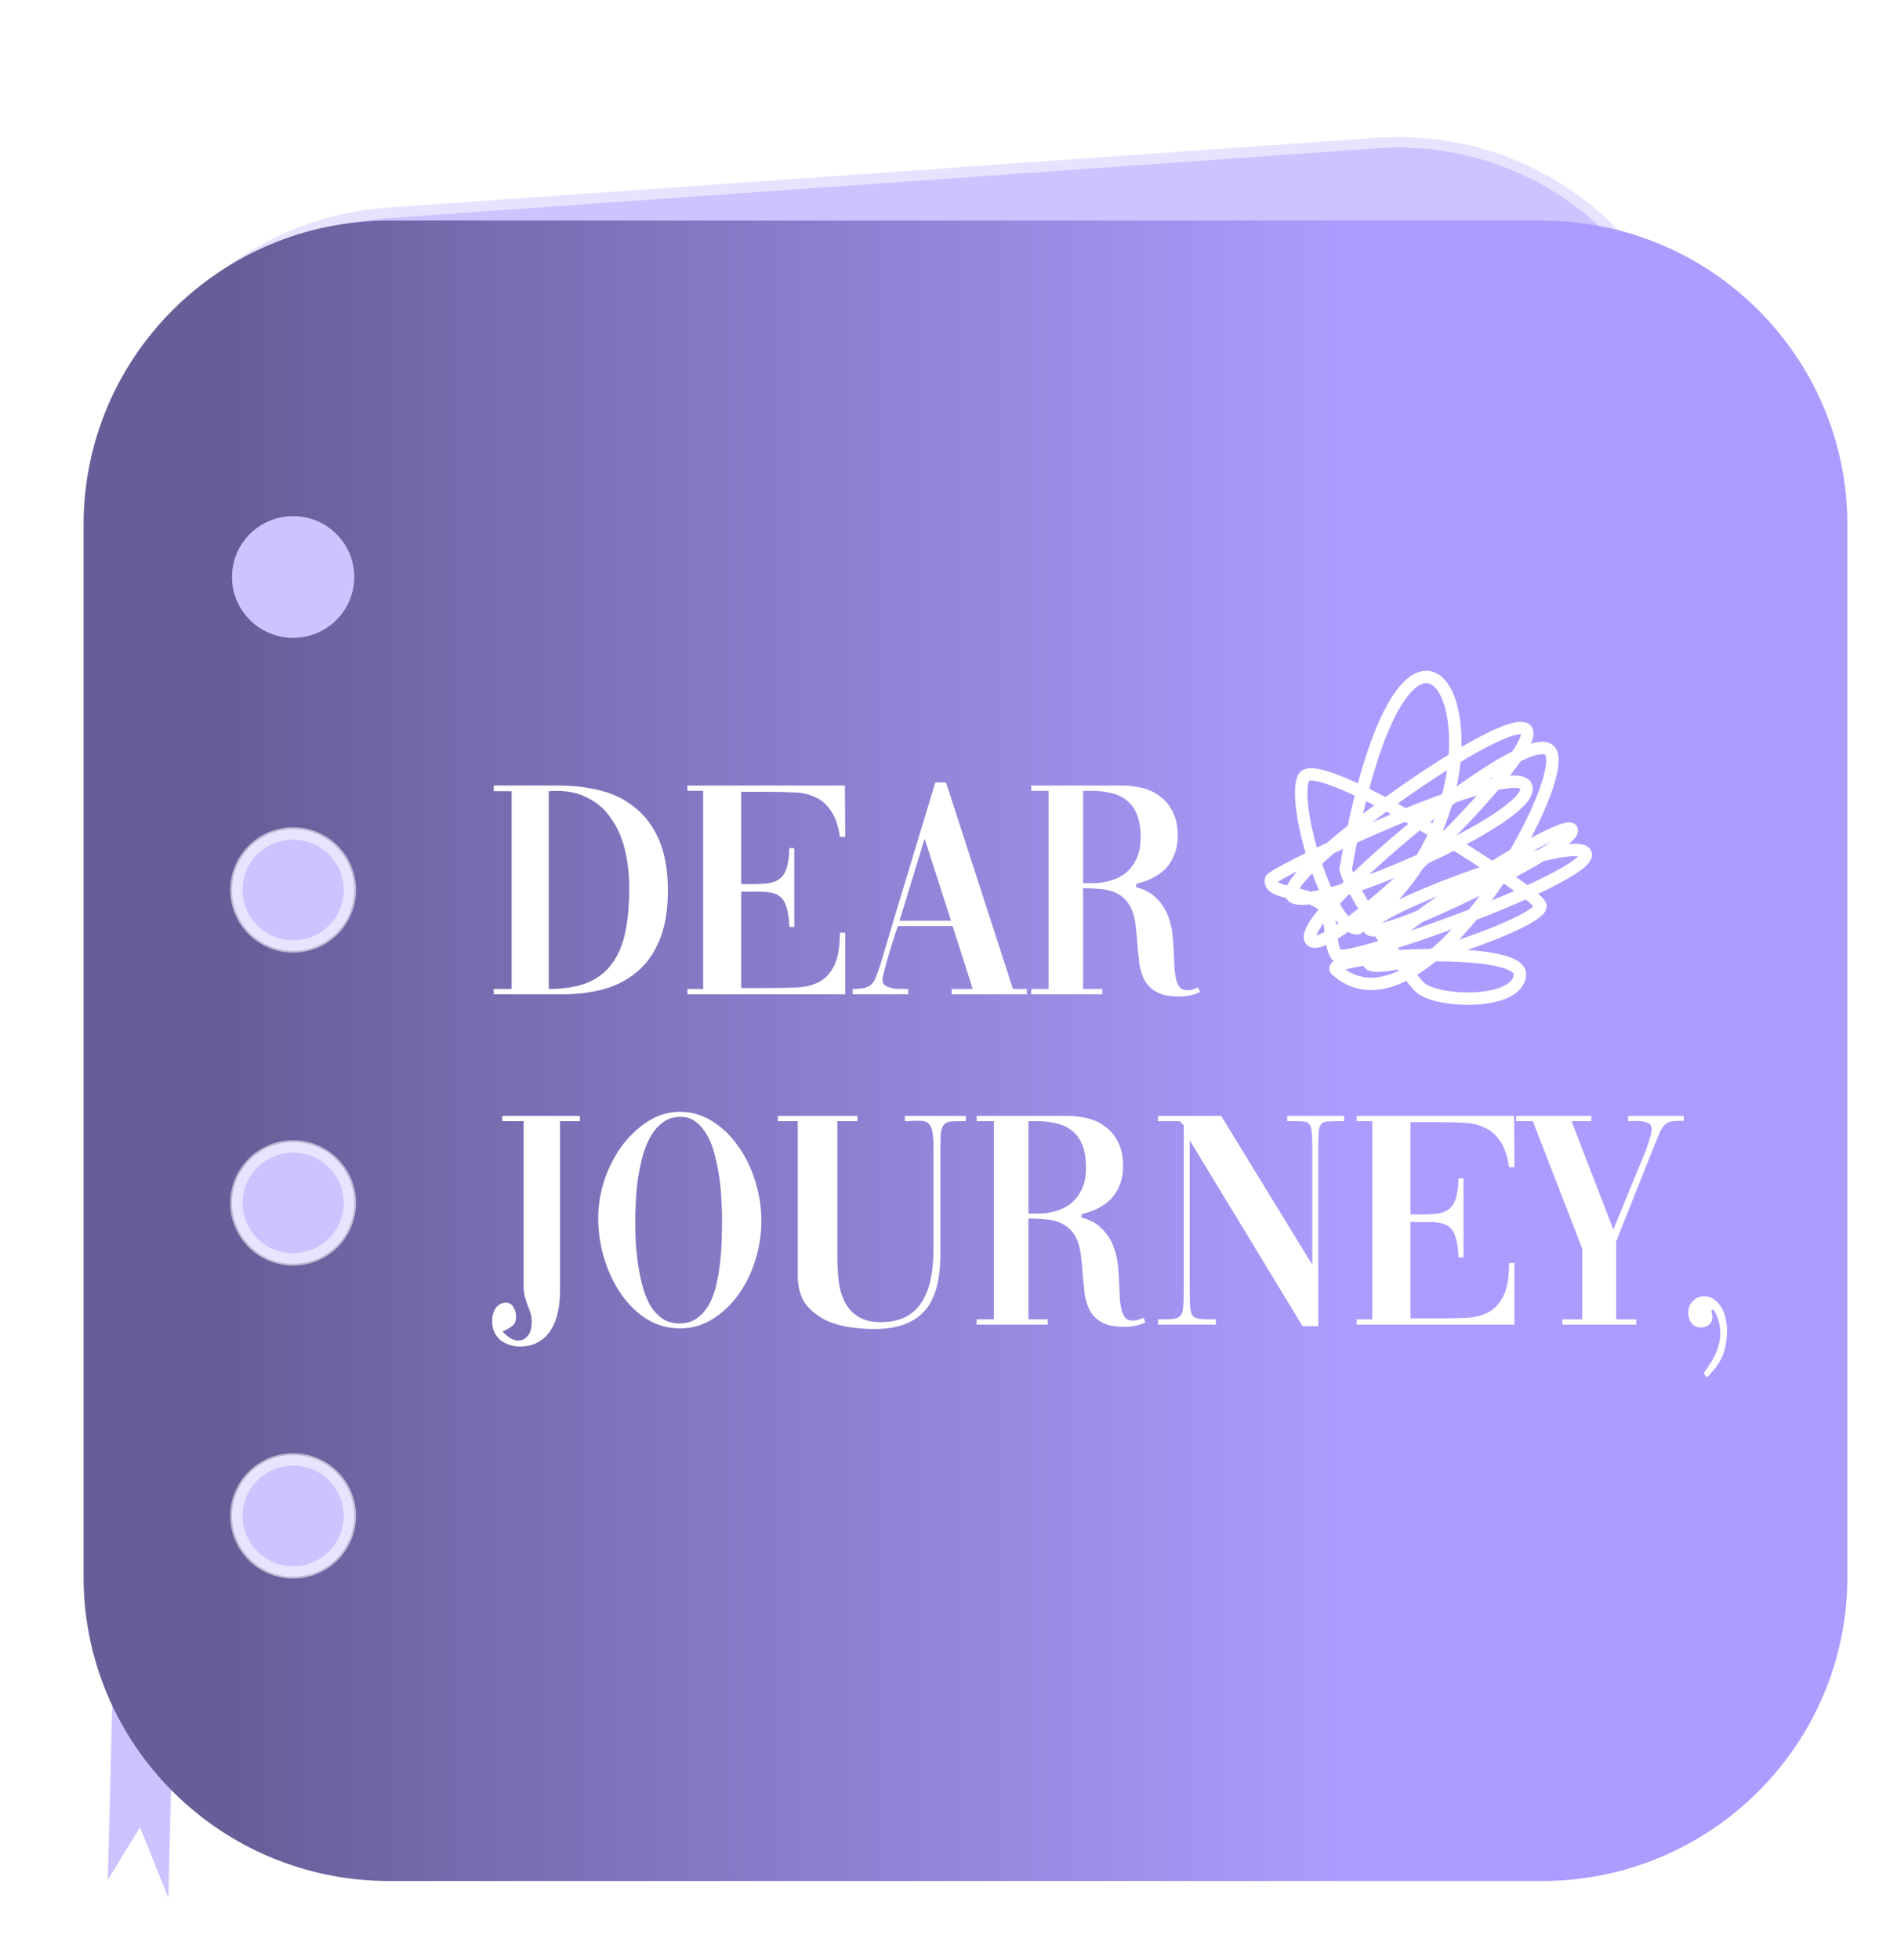 <svg width="153" height="158" viewBox="0 0 153 158" fill="none" xmlns="http://www.w3.org/2000/svg">
<g filter="url(#filter0_d_251_171)">
<path d="M105.032 2.107L25.247 7.739C11.668 8.697 1.44 20.43 2.403 33.944L8.28 116.396C9.243 129.91 21.032 140.088 34.611 139.13L114.396 133.498C127.975 132.54 138.202 120.807 137.239 107.293L131.363 24.841C130.4 11.327 118.611 1.148 105.032 2.107Z" fill="#CCC4FF"/>
<path d="M105.057 2.456L25.272 8.088C11.886 9.033 1.805 20.598 2.755 33.919L8.631 116.371C9.58 129.692 21.201 139.725 34.586 138.78L114.371 133.148C127.756 132.204 137.837 120.639 136.888 107.318L131.012 24.866C130.062 11.544 118.442 1.512 105.057 2.456Z" stroke="white" stroke-opacity="0.52"/>
<path d="M5.155 138.825L2.531 143.113L3.025 123.412L8.201 125.1L7.708 144.744L5.344 138.841L5.265 138.645L5.155 138.825ZM5.47 128.766L5.57 128.799L5.573 128.79C5.641 128.8 5.708 128.798 5.773 128.783C5.873 128.761 5.963 128.712 6.037 128.639C6.112 128.567 6.17 128.475 6.209 128.369C6.249 128.264 6.27 128.147 6.273 128.025C6.276 127.902 6.261 127.777 6.229 127.653C6.197 127.53 6.148 127.411 6.086 127.304C6.023 127.197 5.947 127.102 5.861 127.026C5.775 126.949 5.679 126.892 5.579 126.859C5.372 126.792 5.165 126.836 5.011 126.985C4.861 127.13 4.782 127.355 4.775 127.6C4.769 127.846 4.837 128.105 4.963 128.32C5.088 128.536 5.268 128.7 5.47 128.766Z" fill="#CCC4FF" stroke="white" stroke-width="0.3"/>
<path d="M118.351 8.782H25.389C11.776 8.782 0.74 19.765 0.74 33.313V118.12C0.74 131.669 11.776 142.651 25.389 142.651H118.351C131.964 142.651 143 131.669 143 118.12V33.313C143 19.765 131.964 8.782 118.351 8.782Z" fill="url(#paint0_linear_251_171)"/>
<path d="M17.642 42.425C14.919 42.425 12.712 40.228 12.712 37.518C12.712 34.809 14.919 32.612 17.642 32.612C20.365 32.612 22.572 34.809 22.572 37.518C22.572 40.228 20.365 42.425 17.642 42.425Z" fill="#CCC4FF"/>
<path d="M17.642 67.656C14.919 67.656 12.712 65.46 12.712 62.75C12.712 60.041 14.919 57.844 17.642 57.844C20.365 57.844 22.572 60.041 22.572 62.75C22.572 65.46 20.365 67.656 17.642 67.656Z" fill="#CCC4FF"/>
<path d="M17.642 67.306C15.114 67.306 13.064 65.266 13.064 62.75C13.064 60.234 15.114 58.194 17.642 58.194C20.17 58.194 22.22 60.234 22.22 62.75C22.22 65.266 20.17 67.306 17.642 67.306Z" stroke="white" stroke-opacity="0.55"/>
<path d="M17.642 118.12C14.919 118.12 12.712 115.924 12.712 113.214C12.712 110.505 14.919 108.308 17.642 108.308C20.365 108.308 22.572 110.505 22.572 113.214C22.572 115.924 20.365 118.12 17.642 118.12Z" fill="#CCC4FF"/>
<path d="M17.642 117.77C15.114 117.77 13.064 115.73 13.064 113.214C13.064 110.698 15.114 108.658 17.642 108.658C20.17 108.658 22.22 110.698 22.22 113.214C22.22 115.73 20.17 117.77 17.642 117.77Z" stroke="white" stroke-opacity="0.55"/>
<path d="M17.642 92.888C14.919 92.888 12.712 90.692 12.712 87.982C12.712 85.273 14.919 83.076 17.642 83.076C20.365 83.076 22.572 85.273 22.572 87.982C22.572 90.692 20.365 92.888 17.642 92.888Z" fill="#CCC4FF"/>
<path d="M17.642 92.538C15.114 92.538 13.064 90.498 13.064 87.982C13.064 85.466 15.114 83.426 17.642 83.426C20.17 83.426 22.22 85.466 22.22 87.982C22.22 90.498 20.17 92.538 17.642 92.538Z" stroke="white" stroke-opacity="0.55"/>
<path d="M33.82 54.331H39.068C40.252 54.331 41.376 54.466 42.44 54.735C43.505 55.004 44.435 55.467 45.229 56.123C46.041 56.762 46.683 57.628 47.156 58.721C47.629 59.815 47.866 61.178 47.866 62.809C47.866 64.407 47.638 65.744 47.181 66.821C46.742 67.881 46.133 68.73 45.356 69.369C44.595 70.009 43.7 70.471 42.669 70.757C41.654 71.026 40.564 71.161 39.398 71.161H33.82V70.732H35.265V54.785H33.82V54.331ZM38.257 54.785V70.732C39.474 70.732 40.497 70.572 41.325 70.252C42.153 69.916 42.821 69.412 43.328 68.739C43.835 68.066 44.198 67.225 44.418 66.215C44.638 65.189 44.748 63.987 44.748 62.607C44.748 61.48 44.629 60.437 44.393 59.478C44.156 58.52 43.792 57.695 43.302 57.006C42.829 56.299 42.221 55.753 41.477 55.366C40.75 54.962 39.888 54.76 38.891 54.76L38.257 54.785ZM53.779 70.656H56.238C57.015 70.656 57.734 70.639 58.393 70.606C59.069 70.555 59.652 70.395 60.142 70.126C60.633 69.84 61.021 69.395 61.309 68.789C61.596 68.183 61.74 67.317 61.74 66.19H62.171V71.161H49.443V70.732H50.711V54.76H49.443V54.331H62.145L62.171 58.469H61.74C61.604 57.544 61.359 56.838 61.004 56.35C60.666 55.845 60.244 55.483 59.737 55.265C59.246 55.029 58.68 54.903 58.038 54.886C57.413 54.853 56.736 54.836 56.01 54.836H53.779V62.279H54.438C54.962 62.279 55.418 62.262 55.807 62.229C56.212 62.195 56.551 62.086 56.821 61.901C57.092 61.716 57.294 61.43 57.429 61.043C57.565 60.639 57.641 60.084 57.658 59.378H58.063V65.736H57.658C57.641 65.097 57.573 64.592 57.455 64.222C57.353 63.835 57.201 63.549 56.998 63.364C56.796 63.162 56.551 63.036 56.263 62.986C55.976 62.919 55.646 62.885 55.275 62.885H53.779V70.656ZM62.769 70.732C63.141 70.732 63.445 70.707 63.682 70.656C63.919 70.606 64.113 70.513 64.265 70.379C64.417 70.244 64.544 70.051 64.645 69.798C64.747 69.529 64.865 69.193 65 68.789C65.727 66.333 66.462 63.886 67.206 61.447C67.95 58.991 68.694 56.535 69.437 54.079H70.299L75.7 70.732H76.815V71.161H70.756V70.732H72.454L70.832 65.66H66.42L66.243 66.165C66.158 66.417 66.057 66.737 65.939 67.124C65.82 67.511 65.702 67.898 65.584 68.284C65.482 68.671 65.389 69.025 65.305 69.344C65.22 69.664 65.178 69.882 65.178 70C65.178 70.202 65.254 70.353 65.406 70.454C65.575 70.555 65.769 70.631 65.989 70.681C66.209 70.715 66.429 70.732 66.648 70.732C66.885 70.732 67.071 70.732 67.206 70.732H67.257V71.161H62.769V70.732ZM66.547 65.231H70.705L68.575 58.621L66.547 65.231ZM81.357 70.732H82.903V71.161H77.174V70.732H78.568V54.76H77.174V54.331H84.501C85.058 54.331 85.608 54.398 86.149 54.533C86.69 54.668 87.163 54.895 87.569 55.214C87.991 55.517 88.329 55.929 88.583 56.451C88.853 56.955 88.988 57.594 88.988 58.368C88.988 58.957 88.895 59.47 88.709 59.907C88.54 60.345 88.304 60.723 87.999 61.043C87.695 61.346 87.34 61.598 86.935 61.8C86.529 62.002 86.098 62.153 85.642 62.254V62.532C86.352 62.717 86.901 63.019 87.29 63.44C87.695 63.844 87.999 64.306 88.202 64.828C88.405 65.349 88.532 65.904 88.583 66.493C88.633 67.065 88.667 67.612 88.684 68.133C88.701 68.503 88.718 68.856 88.735 69.193C88.769 69.512 88.819 69.798 88.887 70.051C88.954 70.286 89.056 70.48 89.191 70.631C89.326 70.766 89.512 70.833 89.749 70.833C89.901 70.833 90.045 70.816 90.18 70.782C90.315 70.732 90.45 70.681 90.585 70.631C90.602 70.631 90.619 70.623 90.636 70.606L90.788 70.984C90.501 71.119 90.214 71.211 89.926 71.262C89.656 71.312 89.377 71.338 89.09 71.338C88.346 71.338 87.763 71.228 87.34 71.01C86.918 70.791 86.588 70.488 86.352 70.101C86.132 69.714 85.98 69.252 85.895 68.713C85.828 68.175 85.768 67.578 85.718 66.922C85.701 66.72 85.684 66.51 85.667 66.291C85.65 66.073 85.625 65.845 85.591 65.61C85.506 64.887 85.329 64.323 85.058 63.919C84.805 63.516 84.484 63.221 84.095 63.036C83.723 62.834 83.301 62.717 82.827 62.683C82.354 62.633 81.864 62.607 81.357 62.607V70.732ZM81.357 54.76V62.204H82.168C82.641 62.204 83.106 62.136 83.563 62.002C84.036 61.867 84.45 61.657 84.805 61.371C85.16 61.068 85.447 60.69 85.667 60.236C85.887 59.764 85.997 59.193 85.997 58.52C85.997 57.763 85.895 57.14 85.692 56.653C85.49 56.165 85.211 55.786 84.856 55.517C84.501 55.231 84.087 55.038 83.613 54.937C83.14 54.819 82.633 54.76 82.092 54.76H81.357ZM40.767 81.394H39.17V94.994C39.17 95.65 39.111 96.255 38.992 96.811C38.874 97.366 38.68 97.845 38.409 98.249C38.156 98.653 37.818 98.972 37.395 99.208C36.989 99.443 36.499 99.561 35.925 99.561C35.654 99.561 35.384 99.519 35.113 99.435C34.843 99.351 34.598 99.225 34.378 99.056C34.175 98.888 34.006 98.669 33.871 98.4C33.753 98.148 33.694 97.845 33.694 97.492C33.694 97.105 33.786 96.769 33.972 96.483C34.175 96.18 34.454 96.028 34.809 96.028C35.063 96.028 35.257 96.138 35.392 96.356C35.544 96.575 35.62 96.853 35.62 97.189C35.62 97.525 35.519 97.761 35.316 97.896C35.13 98.047 34.868 98.198 34.53 98.35C34.986 98.838 35.409 99.082 35.798 99.082C36.102 99.082 36.356 98.955 36.558 98.703C36.778 98.451 36.888 98.055 36.888 97.517C36.888 97.332 36.863 97.147 36.812 96.962C36.761 96.777 36.694 96.584 36.609 96.382C36.508 96.129 36.415 95.852 36.33 95.549C36.263 95.246 36.229 94.952 36.229 94.666V81.394H34.505V80.965H40.767V81.394ZM48.839 80.637C49.802 80.637 50.681 80.898 51.475 81.419C52.286 81.924 52.98 82.597 53.554 83.438C54.146 84.262 54.602 85.204 54.923 86.264C55.244 87.307 55.405 88.358 55.405 89.418C55.405 90.494 55.244 91.554 54.923 92.597C54.602 93.623 54.146 94.548 53.554 95.372C52.98 96.18 52.286 96.836 51.475 97.341C50.681 97.845 49.802 98.097 48.839 98.097C47.858 98.097 46.962 97.845 46.151 97.341C45.34 96.819 44.647 96.138 44.072 95.297C43.497 94.456 43.05 93.505 42.728 92.445C42.407 91.386 42.247 90.309 42.247 89.216C42.247 88.173 42.416 87.138 42.754 86.112C43.109 85.086 43.582 84.169 44.173 83.362C44.782 82.555 45.483 81.898 46.278 81.394C47.072 80.889 47.926 80.637 48.839 80.637ZM48.889 81.041C48.348 81.041 47.883 81.184 47.495 81.47C47.106 81.739 46.776 82.109 46.506 82.58C46.236 83.034 46.016 83.555 45.847 84.144C45.695 84.716 45.568 85.313 45.467 85.936C45.382 86.541 45.323 87.147 45.289 87.752C45.255 88.341 45.238 88.871 45.238 89.342C45.238 89.83 45.247 90.376 45.264 90.982C45.297 91.571 45.357 92.176 45.441 92.799C45.526 93.404 45.644 94.001 45.796 94.59C45.948 95.179 46.151 95.709 46.405 96.18C46.675 96.634 47.005 97.004 47.393 97.29C47.782 97.559 48.255 97.694 48.813 97.694C49.371 97.694 49.844 97.551 50.233 97.265C50.622 96.979 50.943 96.609 51.196 96.155C51.45 95.684 51.644 95.154 51.779 94.565C51.915 93.959 52.016 93.354 52.084 92.748C52.151 92.126 52.194 91.52 52.211 90.931C52.227 90.326 52.236 89.788 52.236 89.317C52.236 88.896 52.219 88.4 52.185 87.828C52.168 87.256 52.117 86.667 52.033 86.062C51.949 85.456 51.83 84.851 51.678 84.245C51.543 83.639 51.348 83.101 51.095 82.63C50.841 82.159 50.537 81.781 50.182 81.495C49.827 81.192 49.396 81.041 48.889 81.041ZM71.903 81.394H71.497C71.159 81.394 70.88 81.402 70.661 81.419C70.458 81.436 70.289 81.512 70.154 81.646C70.035 81.764 69.951 81.966 69.9 82.252C69.866 82.538 69.849 82.941 69.849 83.463V92.067C69.849 94.254 69.401 95.818 68.506 96.76C67.627 97.685 66.3 98.148 64.525 98.148C63.968 98.148 63.35 98.106 62.675 98.022C62.015 97.938 61.381 97.769 60.773 97.517C60.181 97.248 59.657 96.878 59.201 96.407C58.762 95.936 58.491 95.314 58.39 94.54C58.356 94.355 58.339 94.119 58.339 93.833C58.339 93.547 58.339 93.236 58.339 92.9V81.394H56.742V80.965H63.156V81.394H61.534V92.269C61.534 93.043 61.576 93.757 61.66 94.414C61.762 95.053 61.939 95.608 62.193 96.079C62.463 96.55 62.827 96.92 63.283 97.189C63.739 97.458 64.322 97.593 65.032 97.593C65.81 97.593 66.469 97.458 67.01 97.189C67.568 96.903 68.007 96.508 68.328 96.003C68.666 95.482 68.911 94.859 69.063 94.136C69.216 93.396 69.292 92.58 69.292 91.689V83.463C69.292 82.925 69.258 82.513 69.19 82.227C69.139 81.941 69.046 81.73 68.911 81.596C68.776 81.461 68.599 81.385 68.379 81.369C68.159 81.352 67.889 81.352 67.568 81.369C67.483 81.369 67.39 81.377 67.289 81.394C67.204 81.394 67.103 81.394 66.984 81.394V80.965H71.903V81.394ZM76.95 97.366H78.496V97.795H72.766V97.366H74.161V81.394H72.766V80.965H80.094C80.651 80.965 81.201 81.032 81.742 81.167C82.282 81.301 82.756 81.528 83.161 81.848C83.584 82.151 83.922 82.563 84.175 83.084C84.446 83.589 84.581 84.228 84.581 85.002C84.581 85.591 84.488 86.104 84.302 86.541C84.133 86.978 83.897 87.357 83.592 87.677C83.288 87.979 82.933 88.232 82.527 88.434C82.122 88.635 81.691 88.787 81.234 88.888V89.165C81.944 89.35 82.494 89.653 82.882 90.074C83.288 90.477 83.592 90.94 83.795 91.461C83.998 91.983 84.125 92.538 84.175 93.127C84.226 93.699 84.26 94.245 84.277 94.767C84.294 95.137 84.311 95.49 84.328 95.826C84.361 96.146 84.412 96.432 84.48 96.684C84.547 96.92 84.649 97.113 84.784 97.265C84.919 97.399 85.105 97.467 85.342 97.467C85.494 97.467 85.637 97.45 85.773 97.416C85.908 97.366 86.043 97.315 86.178 97.265C86.195 97.265 86.212 97.256 86.229 97.24L86.381 97.618C86.094 97.753 85.806 97.845 85.519 97.896C85.249 97.946 84.97 97.971 84.682 97.971C83.939 97.971 83.356 97.862 82.933 97.643C82.51 97.425 82.181 97.122 81.944 96.735C81.725 96.348 81.572 95.885 81.488 95.347C81.42 94.809 81.361 94.212 81.311 93.556C81.293 93.354 81.277 93.144 81.26 92.925C81.243 92.706 81.218 92.479 81.184 92.244C81.099 91.52 80.922 90.957 80.651 90.553C80.398 90.149 80.077 89.855 79.688 89.67C79.316 89.468 78.893 89.35 78.42 89.317C77.947 89.266 77.457 89.241 76.95 89.241V97.366ZM76.95 81.394V88.837H77.761C78.234 88.837 78.699 88.77 79.155 88.635C79.629 88.501 80.043 88.291 80.398 88.005C80.753 87.702 81.04 87.323 81.26 86.869C81.48 86.398 81.589 85.826 81.589 85.153C81.589 84.397 81.488 83.774 81.285 83.286C81.082 82.798 80.803 82.42 80.448 82.151C80.094 81.865 79.679 81.671 79.206 81.57C78.733 81.453 78.226 81.394 77.685 81.394H76.95ZM87.395 97.366C87.902 97.366 88.299 97.357 88.587 97.341C88.874 97.307 89.077 97.223 89.195 97.088C89.331 96.937 89.407 96.718 89.424 96.432C89.457 96.129 89.474 95.7 89.474 95.145V81.722L89.145 81.394H87.395V80.965H92.491L99.844 92.975V83.488C99.844 82.95 99.827 82.538 99.793 82.252C99.776 81.966 99.717 81.764 99.615 81.646C99.514 81.512 99.362 81.436 99.159 81.419C98.973 81.402 98.711 81.394 98.373 81.394H97.815V80.965H102.404V81.394H101.821C101.483 81.394 101.213 81.402 101.01 81.419C100.807 81.436 100.655 81.512 100.554 81.646C100.452 81.764 100.385 81.966 100.351 82.252C100.334 82.538 100.325 82.95 100.325 83.488V97.921H99.058L89.956 82.933V94.716C89.956 95.389 89.964 95.911 89.981 96.281C89.998 96.634 90.066 96.895 90.184 97.063C90.319 97.214 90.531 97.307 90.818 97.341C91.105 97.357 91.519 97.366 92.06 97.366V97.795H87.395V97.366ZM107.753 97.29H110.212C110.99 97.29 111.708 97.273 112.368 97.24C113.044 97.189 113.627 97.029 114.117 96.76C114.607 96.474 114.996 96.028 115.283 95.423C115.57 94.817 115.714 93.951 115.714 92.824H116.145V97.795H103.418V97.366H104.685V81.394H103.418V80.965H116.12L116.145 85.103H115.714C115.579 84.178 115.334 83.471 114.979 82.984C114.641 82.479 114.218 82.117 113.711 81.898C113.221 81.663 112.655 81.537 112.013 81.52C111.387 81.486 110.711 81.47 109.984 81.47H107.753V88.913H108.412C108.936 88.913 109.393 88.896 109.781 88.862C110.187 88.829 110.525 88.719 110.796 88.534C111.066 88.35 111.269 88.064 111.404 87.677C111.539 87.273 111.615 86.718 111.632 86.011H112.038V92.37H111.632C111.615 91.731 111.548 91.226 111.429 90.856C111.328 90.469 111.176 90.183 110.973 89.998C110.77 89.796 110.525 89.67 110.238 89.62C109.95 89.552 109.621 89.519 109.249 89.519H107.753V97.29ZM125.313 80.965H129.801V81.369H129.268C129.032 81.369 128.837 81.394 128.685 81.444C128.533 81.478 128.389 81.562 128.254 81.697C128.136 81.814 128.018 81.991 127.899 82.227C127.798 82.462 127.671 82.765 127.519 83.135L124.35 91.083V97.366H125.972V97.795H120.014V97.366H121.612V91.663L117.631 81.394H116.287V80.965H122.347V81.394H120.75L124.122 90.124L126.581 84.144C126.632 84.043 126.691 83.9 126.758 83.715C126.826 83.513 126.894 83.311 126.961 83.11C127.029 82.891 127.088 82.689 127.139 82.504C127.189 82.302 127.215 82.142 127.215 82.025C127.215 81.739 127.079 81.562 126.809 81.495C126.555 81.411 126.277 81.369 125.972 81.369C125.854 81.369 125.744 81.377 125.643 81.394C125.541 81.394 125.448 81.394 125.364 81.394H125.313V80.965ZM131.409 101.706C131.544 101.537 131.687 101.327 131.84 101.075C132.009 100.839 132.161 100.579 132.296 100.293C132.431 100.023 132.541 99.729 132.625 99.409C132.71 99.107 132.752 98.787 132.752 98.451C132.752 98.165 132.71 97.862 132.625 97.542C132.541 97.223 132.397 96.895 132.194 96.558L132.017 96.71C132.152 97.113 132.135 97.433 131.966 97.668C131.797 97.904 131.527 98.022 131.155 98.022C130.868 98.022 130.631 97.912 130.445 97.694C130.259 97.458 130.166 97.172 130.166 96.836C130.166 96.432 130.293 96.112 130.547 95.877C130.817 95.625 131.113 95.499 131.434 95.499C131.738 95.499 132 95.583 132.22 95.751C132.456 95.902 132.651 96.104 132.803 96.356C132.972 96.609 133.09 96.895 133.158 97.214C133.242 97.534 133.285 97.853 133.285 98.173C133.285 98.644 133.251 99.056 133.183 99.409C133.133 99.763 133.04 100.082 132.904 100.368C132.769 100.671 132.6 100.957 132.397 101.226C132.194 101.495 131.949 101.773 131.662 102.059L131.409 101.706Z" fill="white"/>
<path d="M101.782 69.215C108.633 75.304 120.581 54.435 119.077 51.629C117.573 48.822 98.398 64.912 99.714 66.783C101.03 68.654 118.513 51.629 117.103 49.852C115.693 48.075 96.815 61.59 98.209 63.233C99.603 64.875 117.887 56.903 117.103 54.435C116.319 51.967 96.593 61.358 96.499 61.918C96.279 63.233 99.978 62.736 100.978 64.336C101.396 65.006 101.203 67.089 101.782 67.999C102.361 68.908 122.273 61.731 121.897 59.861C121.521 57.99 103.854 64.468 104.414 65.847C104.974 67.227 121.238 59.112 120.769 57.896C120.299 56.68 103.756 67.438 104.414 68.654C105.071 69.87 118.781 65.269 118.231 63.977C117.681 62.684 100.184 51.629 99.15 53.687C98.116 55.746 101.191 65.847 103.474 65.847C118.783 54.869 108.109 29.033 102.533 61.077C102.759 62.424 107.234 69.402 108.55 70.618C109.866 71.834 116.437 72.09 116.588 69.571C116.738 67.052 100.478 68.056 101.782 69.215Z" stroke="white" stroke-linecap="round" stroke-linejoin="round"/>
</g>
<defs>
<filter id="filter0_d_251_171" x="0.74" y="1.895" width="152.26" height="155.905" filterUnits="userSpaceOnUse" color-interpolation-filters="sRGB">
<feFlood flood-opacity="0" result="BackgroundImageFix"/>
<feColorMatrix in="SourceAlpha" type="matrix" values="0 0 0 0 0 0 0 0 0 0 0 0 0 0 0 0 0 0 127 0" result="hardAlpha"/>
<feOffset dx="6" dy="9"/>
<feGaussianBlur stdDeviation="2"/>
<feComposite in2="hardAlpha" operator="out"/>
<feColorMatrix type="matrix" values="0 0 0 0 0 0 0 0 0 0 0 0 0 0 0 0 0 0 0.16 0"/>
<feBlend mode="normal" in2="BackgroundImageFix" result="effect1_dropShadow_251_171"/>
<feBlend mode="normal" in="SourceGraphic" in2="effect1_dropShadow_251_171" result="shape"/>
</filter>
<linearGradient id="paint0_linear_251_171" x1="102.505" y1="8.782" x2="13.416" y2="8.782" gradientUnits="userSpaceOnUse">
<stop stop-color="#AB9DFF"/>
<stop offset="1" stop-color="#675E99"/>
</linearGradient>
</defs>
</svg>
